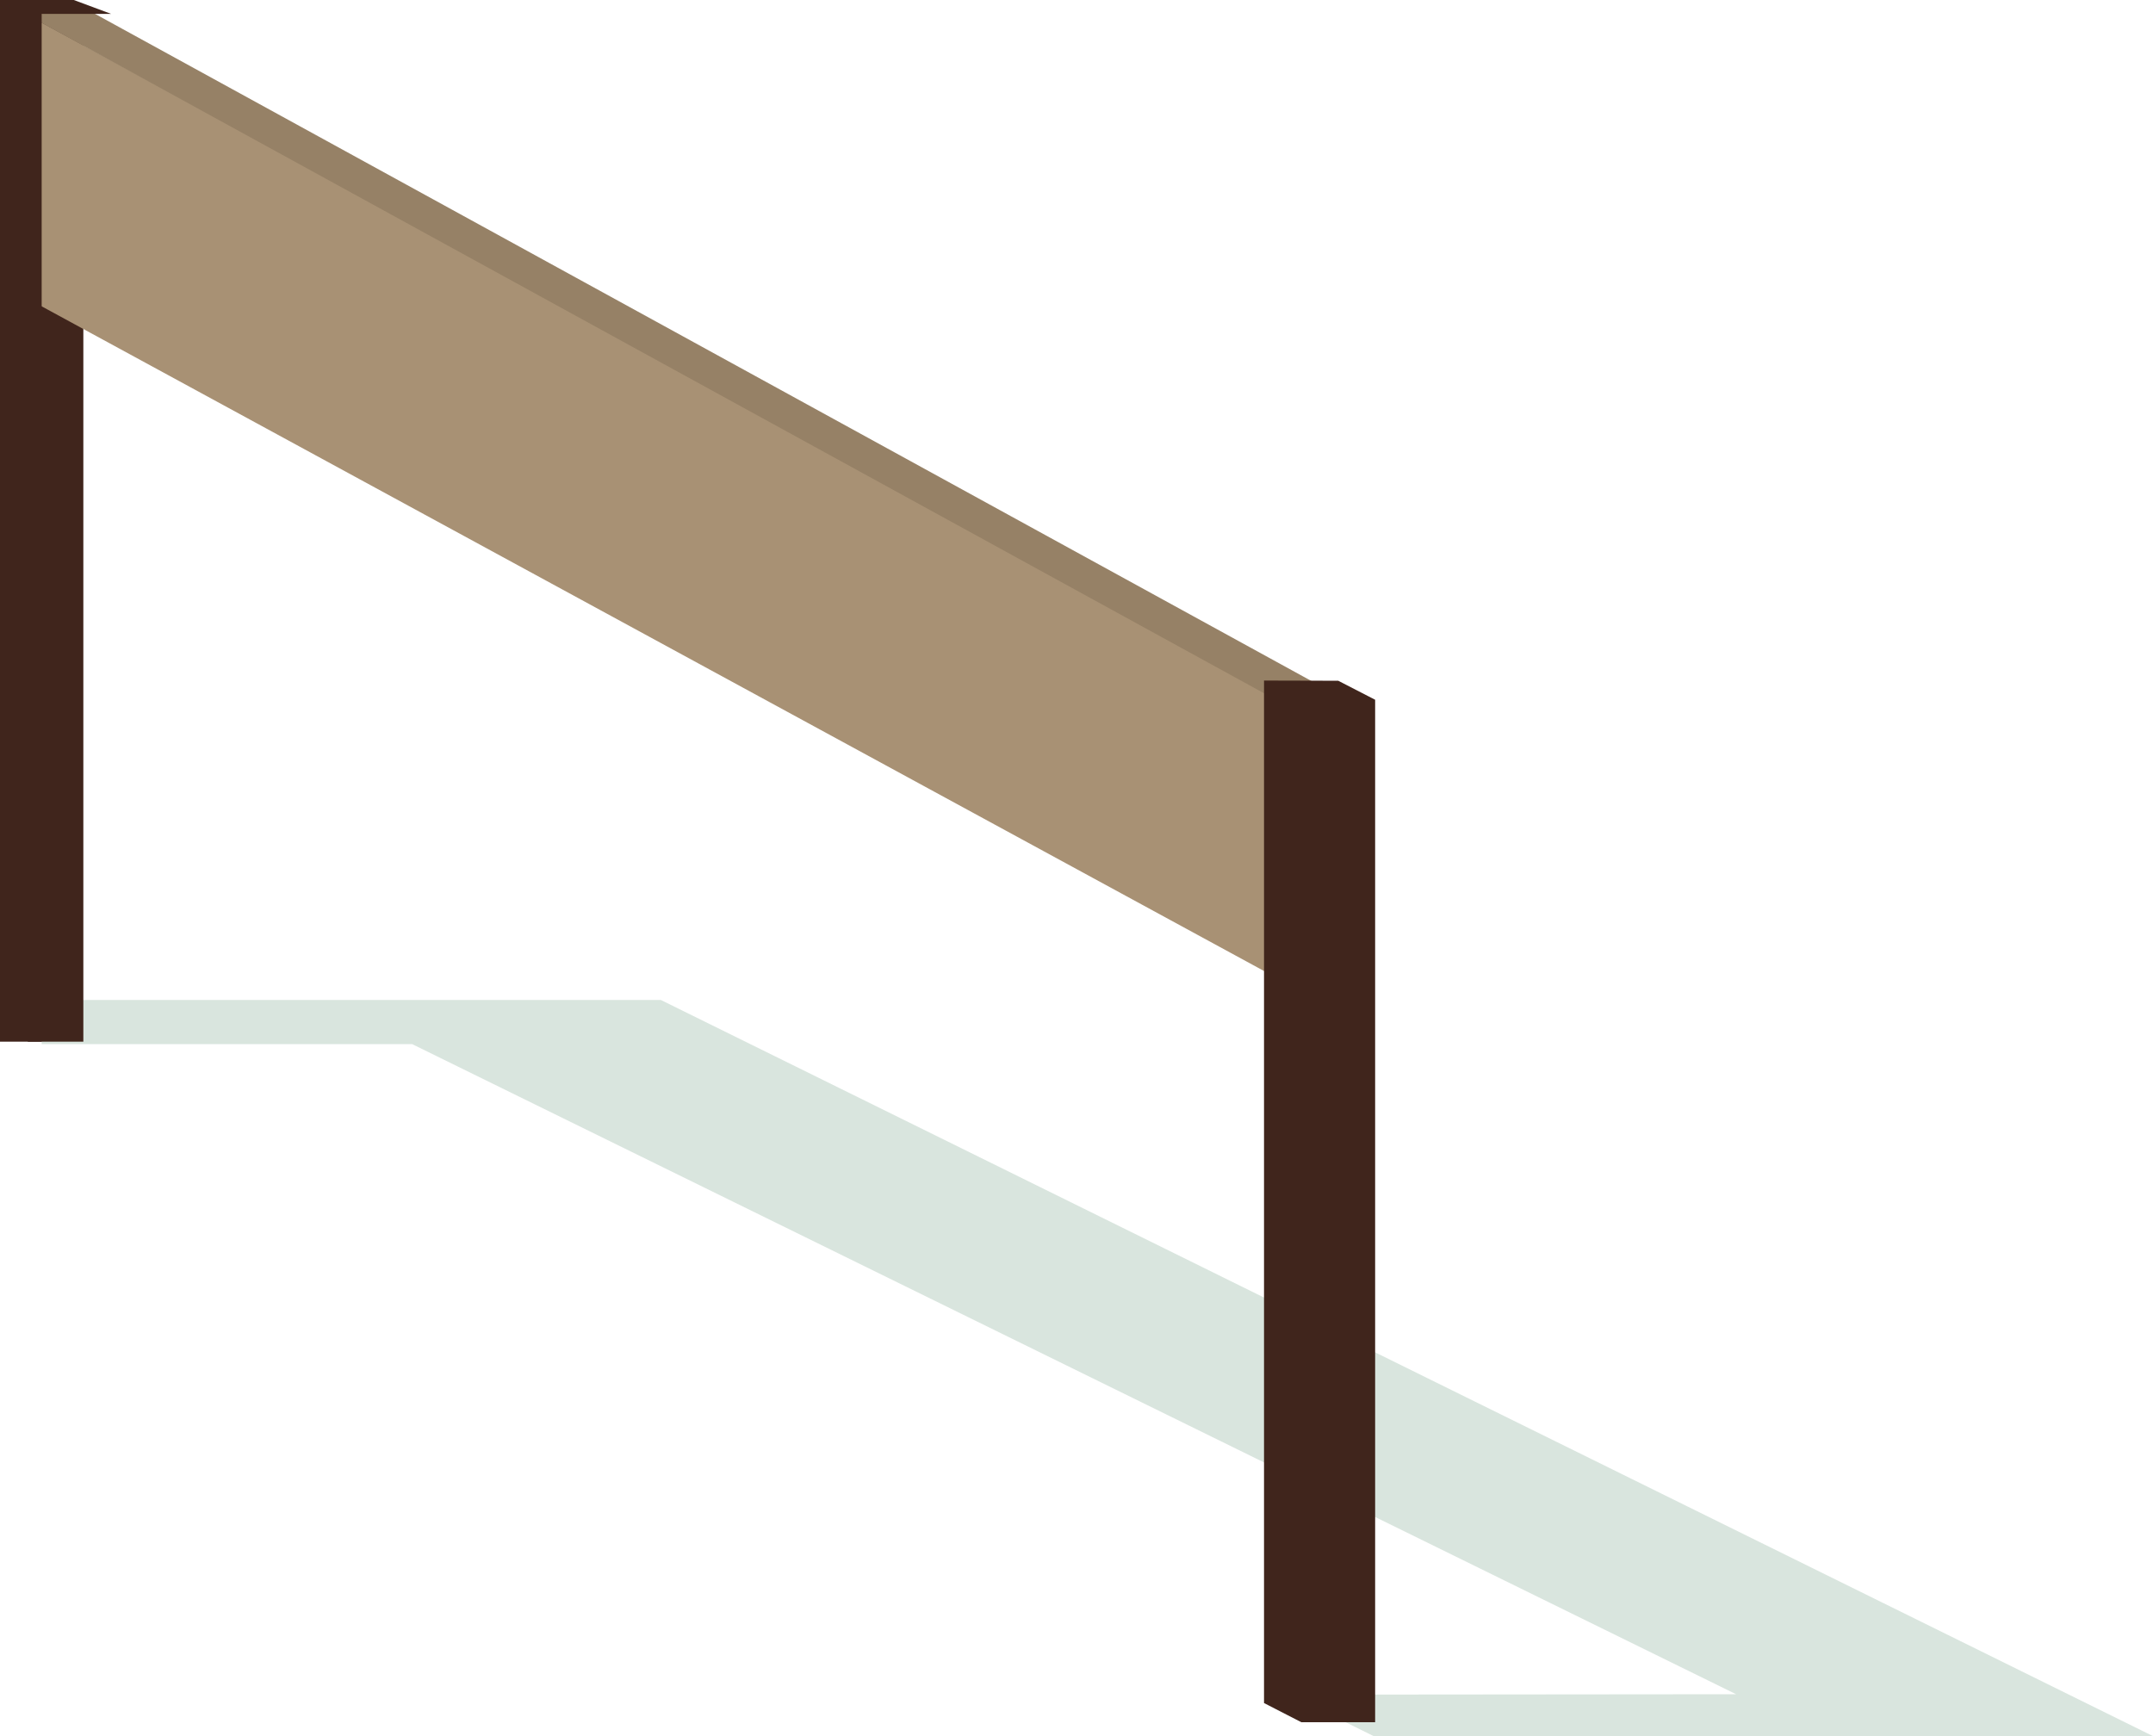 <?xml version="1.0" encoding="UTF-8"?>
<svg width="155px" height="125px" viewBox="0 0 155 125" version="1.1" xmlns="http://www.w3.org/2000/svg" xmlns:xlink="http://www.w3.org/1999/xlink">
    <!-- Generator: Sketch 52.3 (67297) - http://www.bohemiancoding.com/sketch -->
    <title>Group 8</title>
    <desc>Created with Sketch.</desc>
    <g id="web" stroke="none" stroke-width="1" fill="none" fill-rule="evenodd">
        <g id="Group-8" transform="translate(0, -0)">
            <polygon id="Fill-1" fill="#8DB09E" opacity="0.334" points="3 72 3 75.179 29.677 75.179 124.986 121.985 92.877 122.014 98.89 125 155 125 47.58 72"></polygon>
            <polygon id="Fill-2" fill="#40251C" points="2 75 6 75 6 1 2 1"></polygon>
            <polygon id="Fill-3" fill="#A89174" points="0 0 0 20.425 93 71 93 50.575"></polygon>
            <polygon id="Fill-4" fill="#968166" points="0 0 92.98 51 98 51 5.02 0"></polygon>
            <polygon id="Fill-5" fill="#40251C" points="91 122.619 93.687 124 99 124 99 50.382 96.343 49.014 91 49"></polygon>
            <polygon id="Fill-6" fill="#40251C" points="0 0 2.687 1 8 1 5.313 0"></polygon>
            <polygon id="Fill-7" fill="#40251C" points="0 75 3 75 3 0 0 0"></polygon>
        </g>
    </g>
</svg>